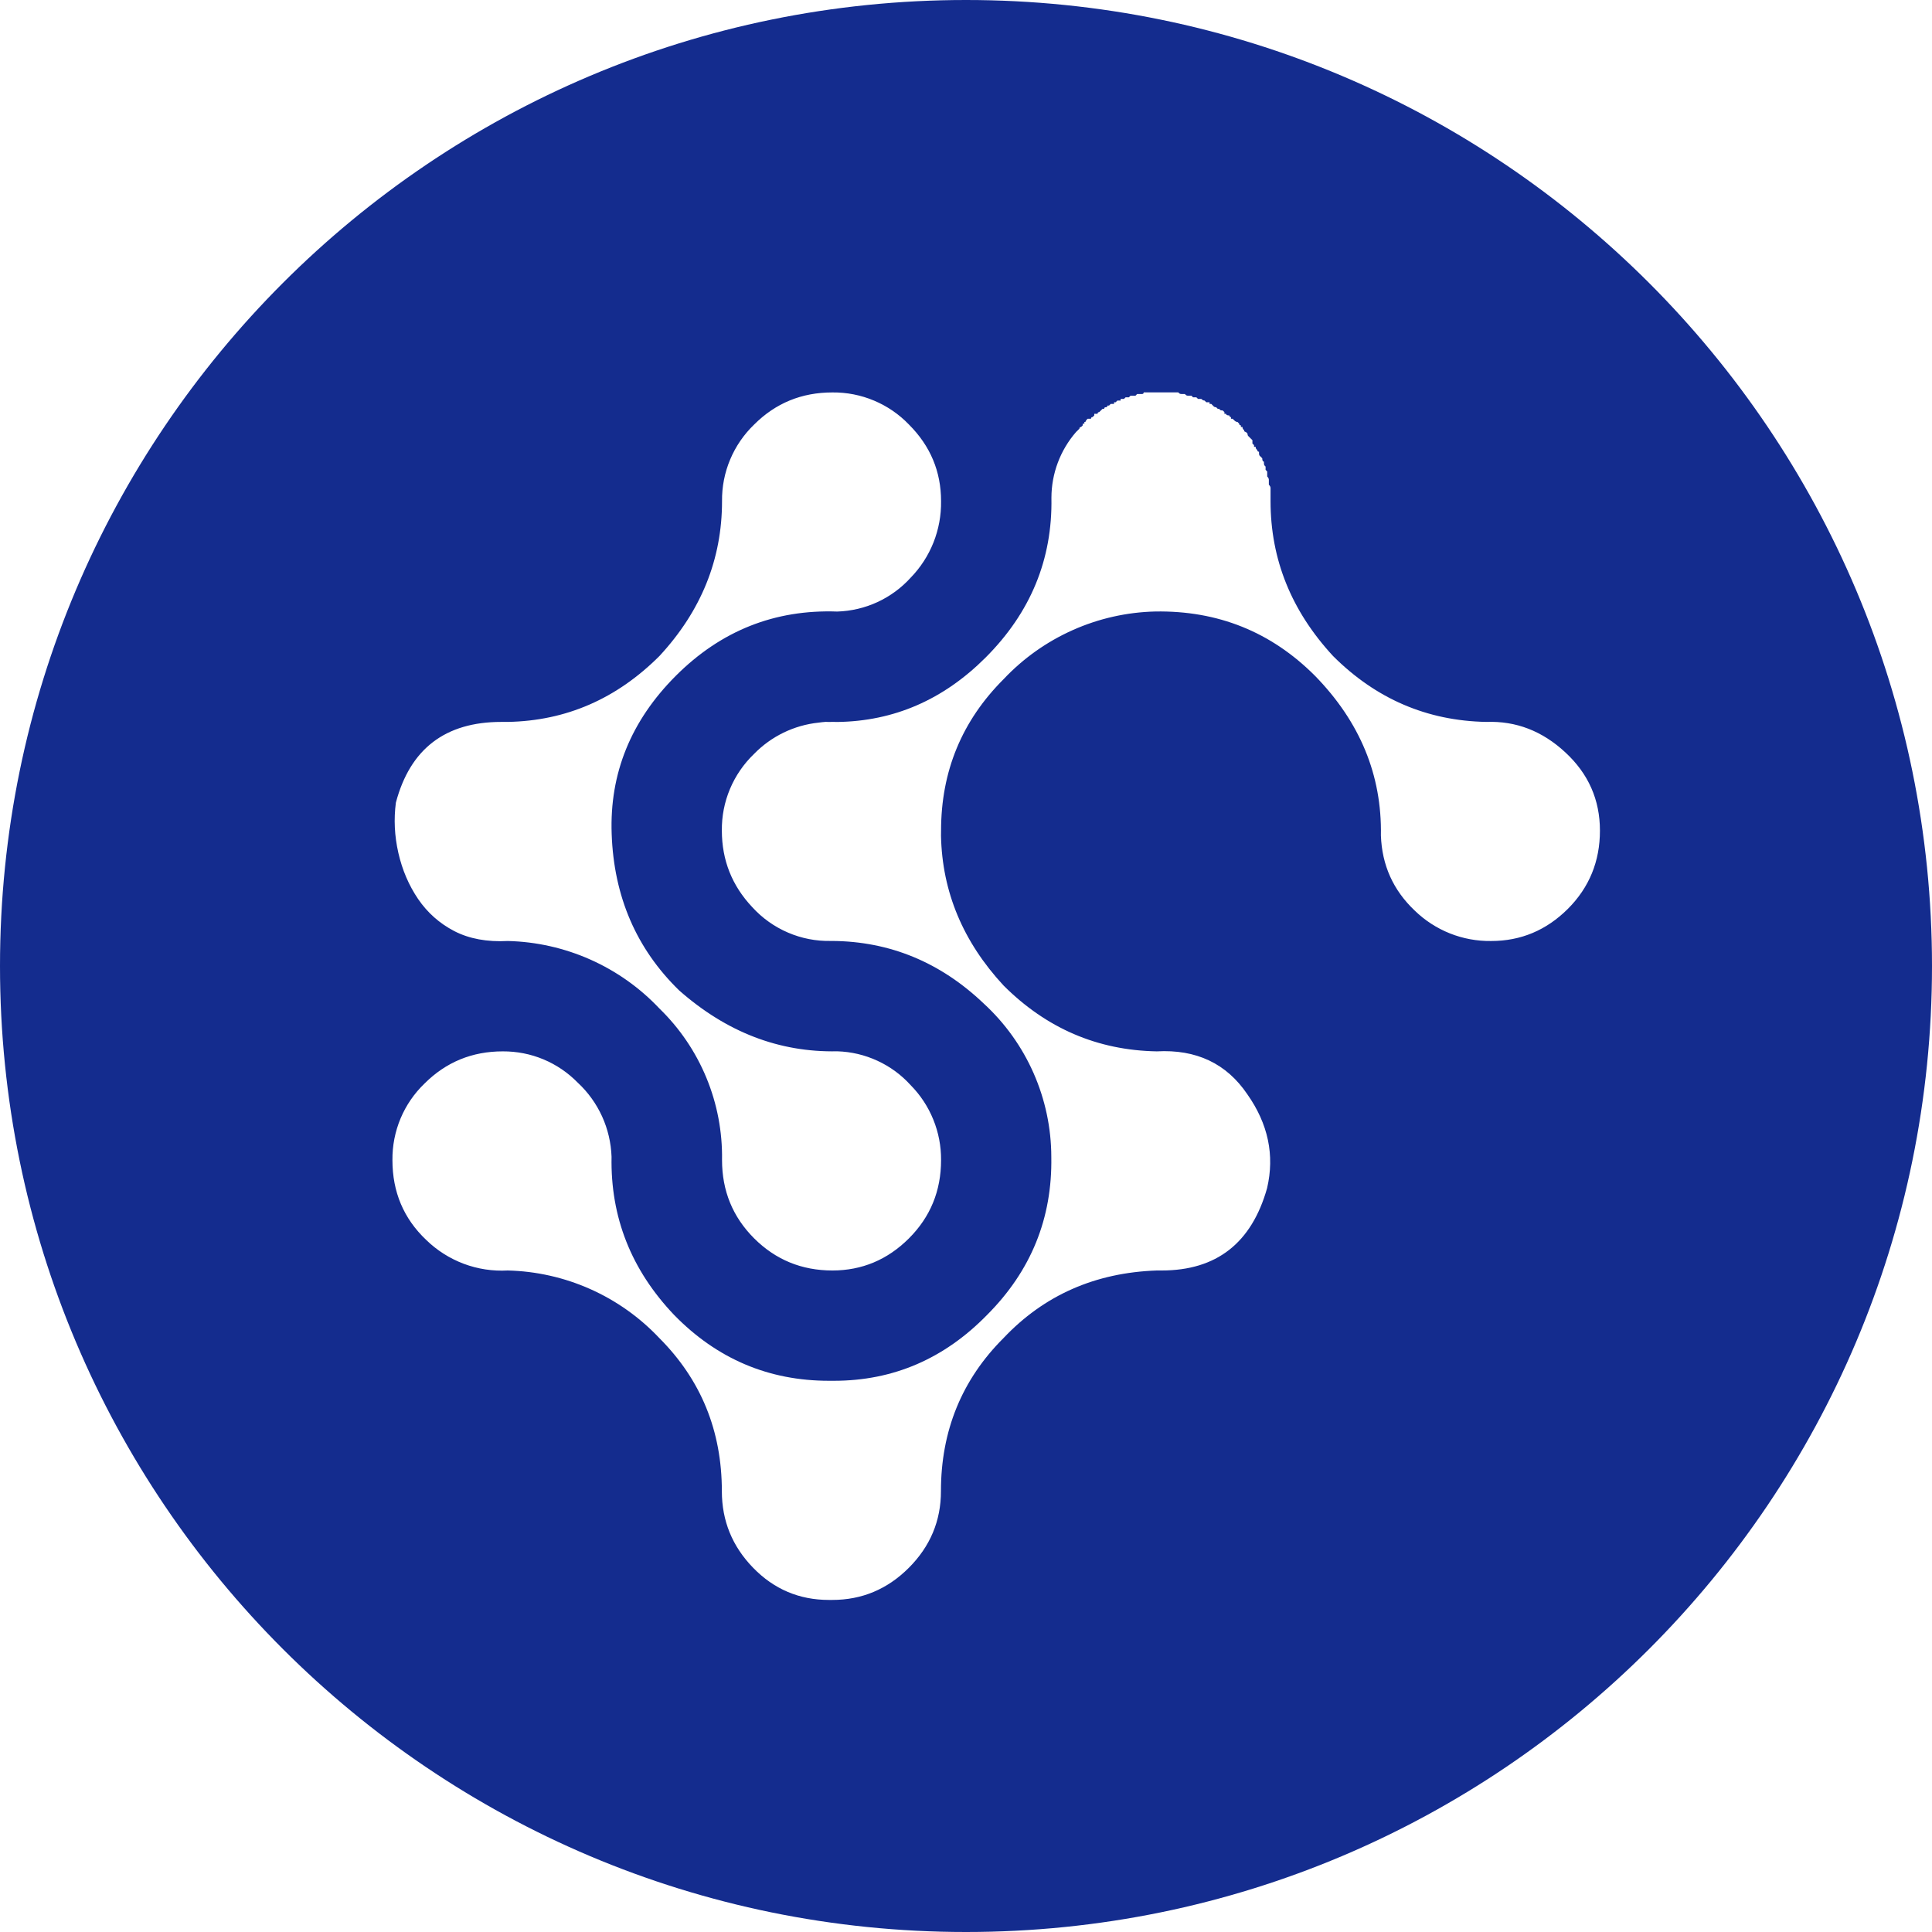 <svg width="65" height="65" viewBox="0 0 65 65" fill="none" xmlns="http://www.w3.org/2000/svg">
<g clip-path="url(#clip0_12271_99334)">
<path fill-rule="evenodd" clip-rule="evenodd" d="M32.5 65C14.55 65 0 50.45 0 32.5C0 14.55 14.55 0 32.5 0C50.45 0 65 14.55 65 32.5C65 50.45 50.45 65 32.5 65ZM16.866 24.288C14.982 24.288 13.798 25.194 13.319 27.003C13.246 27.558 13.272 28.121 13.402 28.693C13.532 29.266 13.754 29.784 14.066 30.245C14.381 30.706 14.787 31.068 15.285 31.326C15.785 31.584 16.386 31.696 17.087 31.659C18.045 31.682 18.988 31.895 19.863 32.284C20.738 32.674 21.528 33.233 22.185 33.93C22.866 34.591 23.404 35.384 23.766 36.261C24.129 37.138 24.307 38.08 24.292 39.028C24.292 40.064 24.651 40.942 25.372 41.663C26.093 42.382 26.971 42.744 28.005 42.744C29 42.744 29.861 42.382 30.581 41.663C31.302 40.942 31.661 40.064 31.661 39.031C31.665 38.563 31.576 38.1 31.4 37.667C31.225 37.234 30.965 36.84 30.637 36.508C30.324 36.162 29.944 35.883 29.52 35.688C29.096 35.492 28.638 35.384 28.171 35.37C26.213 35.409 24.44 34.724 22.849 33.321C21.409 31.919 20.652 30.162 20.579 28.056C20.506 26.024 21.224 24.251 22.74 22.734C24.255 21.221 26.065 20.499 28.171 20.575C28.638 20.56 29.096 20.452 29.52 20.257C29.944 20.061 30.324 19.782 30.637 19.437C30.969 19.096 31.23 18.693 31.406 18.251C31.581 17.809 31.668 17.337 31.661 16.861C31.661 15.864 31.302 15.005 30.581 14.284C30.248 13.937 29.848 13.663 29.404 13.477C28.962 13.291 28.485 13.198 28.005 13.203C26.969 13.203 26.093 13.563 25.372 14.284C25.026 14.617 24.751 15.017 24.565 15.461C24.379 15.904 24.286 16.381 24.292 16.861C24.292 18.82 23.589 20.556 22.185 22.072C20.743 23.512 19.045 24.251 17.087 24.288H16.866ZM16.916 35.372C15.88 35.372 15.005 35.734 14.284 36.453C13.937 36.786 13.662 37.186 13.476 37.63C13.291 38.073 13.198 38.55 13.203 39.031C13.203 40.103 13.581 40.999 14.341 41.718C14.702 42.069 15.132 42.342 15.604 42.519C16.076 42.696 16.58 42.772 17.083 42.744C18.041 42.767 18.984 42.98 19.86 43.37C20.735 43.76 21.524 44.32 22.181 45.017C23.583 46.42 24.286 48.139 24.286 50.17C24.286 51.167 24.637 52.026 25.34 52.748C26.041 53.469 26.892 53.828 27.889 53.828H27.999C28.996 53.828 29.855 53.469 30.576 52.748C31.297 52.026 31.657 51.167 31.657 50.17C31.657 48.139 32.358 46.42 33.763 45.017C35.128 43.574 36.847 42.817 38.917 42.744H39.083C40.93 42.744 42.11 41.819 42.63 39.973C42.888 38.864 42.666 37.812 41.964 36.814C41.263 35.778 40.245 35.299 38.917 35.372C36.922 35.336 35.204 34.596 33.763 33.156C32.401 31.686 31.698 30.006 31.659 28.119L31.661 27.946C31.661 25.949 32.364 24.249 33.767 22.848C34.425 22.15 35.214 21.59 36.089 21.2C36.964 20.809 37.908 20.596 38.866 20.573C40.972 20.538 42.764 21.257 44.241 22.736C45.756 24.288 46.495 26.079 46.459 28.11C46.495 29.11 46.873 29.949 47.594 30.633C47.935 30.965 48.338 31.227 48.78 31.403C49.222 31.579 49.694 31.666 50.17 31.659C51.169 31.659 52.026 31.297 52.749 30.578C53.469 29.857 53.828 28.98 53.828 27.946C53.828 26.91 53.442 26.032 52.664 25.313C51.888 24.592 51.003 24.251 50.003 24.288C48.011 24.251 46.292 23.512 44.85 22.072C43.448 20.556 42.746 18.82 42.746 16.861V16.419C42.746 16.38 42.725 16.343 42.689 16.307V16.14C42.689 16.104 42.67 16.067 42.634 16.031V15.864L42.579 15.807V15.697L42.551 15.669C42.532 15.651 42.524 15.624 42.524 15.588V15.531C42.486 15.531 42.467 15.494 42.467 15.419L42.413 15.364L42.384 15.336C42.366 15.318 42.358 15.291 42.358 15.255V15.198C42.321 15.198 42.301 15.18 42.301 15.143L42.274 15.114C42.254 15.096 42.246 15.07 42.246 15.033H42.191V14.976L42.136 14.922V14.808L42.079 14.753L42.025 14.698L41.996 14.67C41.978 14.651 41.97 14.623 41.97 14.588L41.915 14.532C41.876 14.532 41.858 14.511 41.858 14.477L41.832 14.448C41.811 14.428 41.803 14.402 41.803 14.365H41.748V14.31C41.71 14.31 41.691 14.29 41.691 14.255L41.637 14.198C41.6 14.198 41.563 14.18 41.527 14.144L41.47 14.089H41.415V14.032C41.379 14.032 41.36 14.014 41.36 13.977C41.285 13.977 41.249 13.957 41.249 13.922H41.194V13.865L41.137 13.81C41.064 13.81 41.027 13.792 41.027 13.756H40.972L40.916 13.701C40.879 13.701 40.852 13.691 40.834 13.672C40.825 13.663 40.815 13.653 40.806 13.644L40.751 13.589H40.694V13.534H40.584L40.528 13.477C40.491 13.477 40.454 13.459 40.418 13.422H40.306L40.251 13.368H40.139L40.085 13.313H39.975C39.936 13.313 39.91 13.303 39.892 13.284L39.863 13.256H39.754C39.715 13.256 39.689 13.248 39.67 13.229L39.642 13.201H38.478C38.478 13.238 38.46 13.256 38.423 13.256H38.257L38.202 13.313H38.035L37.98 13.368H37.869L37.814 13.422H37.702V13.477H37.592L37.535 13.534H37.481V13.589H37.369L37.314 13.644H37.259C37.259 13.682 37.239 13.701 37.204 13.701C37.166 13.701 37.148 13.719 37.148 13.756H37.093L37.038 13.81L36.981 13.865C36.944 13.865 36.926 13.886 36.926 13.922H36.816V13.977L36.76 14.032C36.723 14.032 36.705 14.052 36.705 14.089H36.593L36.538 14.144C36.538 14.18 36.52 14.198 36.483 14.198V14.255H36.428V14.31L36.372 14.365C36.335 14.365 36.317 14.385 36.317 14.42L36.262 14.477L36.205 14.532C35.67 15.146 35.375 15.933 35.374 16.748C35.411 18.817 34.673 20.609 33.158 22.124C31.736 23.544 30.075 24.265 28.167 24.29C28.07 24.286 27.974 24.286 27.877 24.29L27.783 24.286C27.702 24.292 27.621 24.3 27.54 24.312C26.714 24.399 25.945 24.773 25.366 25.368C25.02 25.701 24.745 26.101 24.559 26.544C24.373 26.987 24.28 27.464 24.286 27.944C24.286 28.941 24.629 29.8 25.311 30.522C25.645 30.889 26.054 31.18 26.511 31.376C26.967 31.572 27.46 31.668 27.956 31.657H28.005C29.943 31.673 31.641 32.376 33.097 33.763C33.811 34.419 34.382 35.216 34.773 36.103C35.164 36.99 35.368 37.949 35.37 38.919C35.407 40.987 34.686 42.76 33.209 44.239C31.767 45.715 30.05 46.455 28.056 46.455H27.889C25.858 46.455 24.119 45.715 22.679 44.239C21.237 42.723 20.536 40.95 20.575 38.917C20.558 38.447 20.45 37.985 20.255 37.557C20.059 37.129 19.782 36.744 19.437 36.424C19.109 36.089 18.717 35.822 18.284 35.641C17.851 35.46 17.386 35.37 16.916 35.372Z" fill="#142C8E"/>
</g>
<defs>
<clipPath id="clip0_12271_99334">
<rect width="65" height="65" fill="white"/>
</clipPath>
</defs>
</svg>
